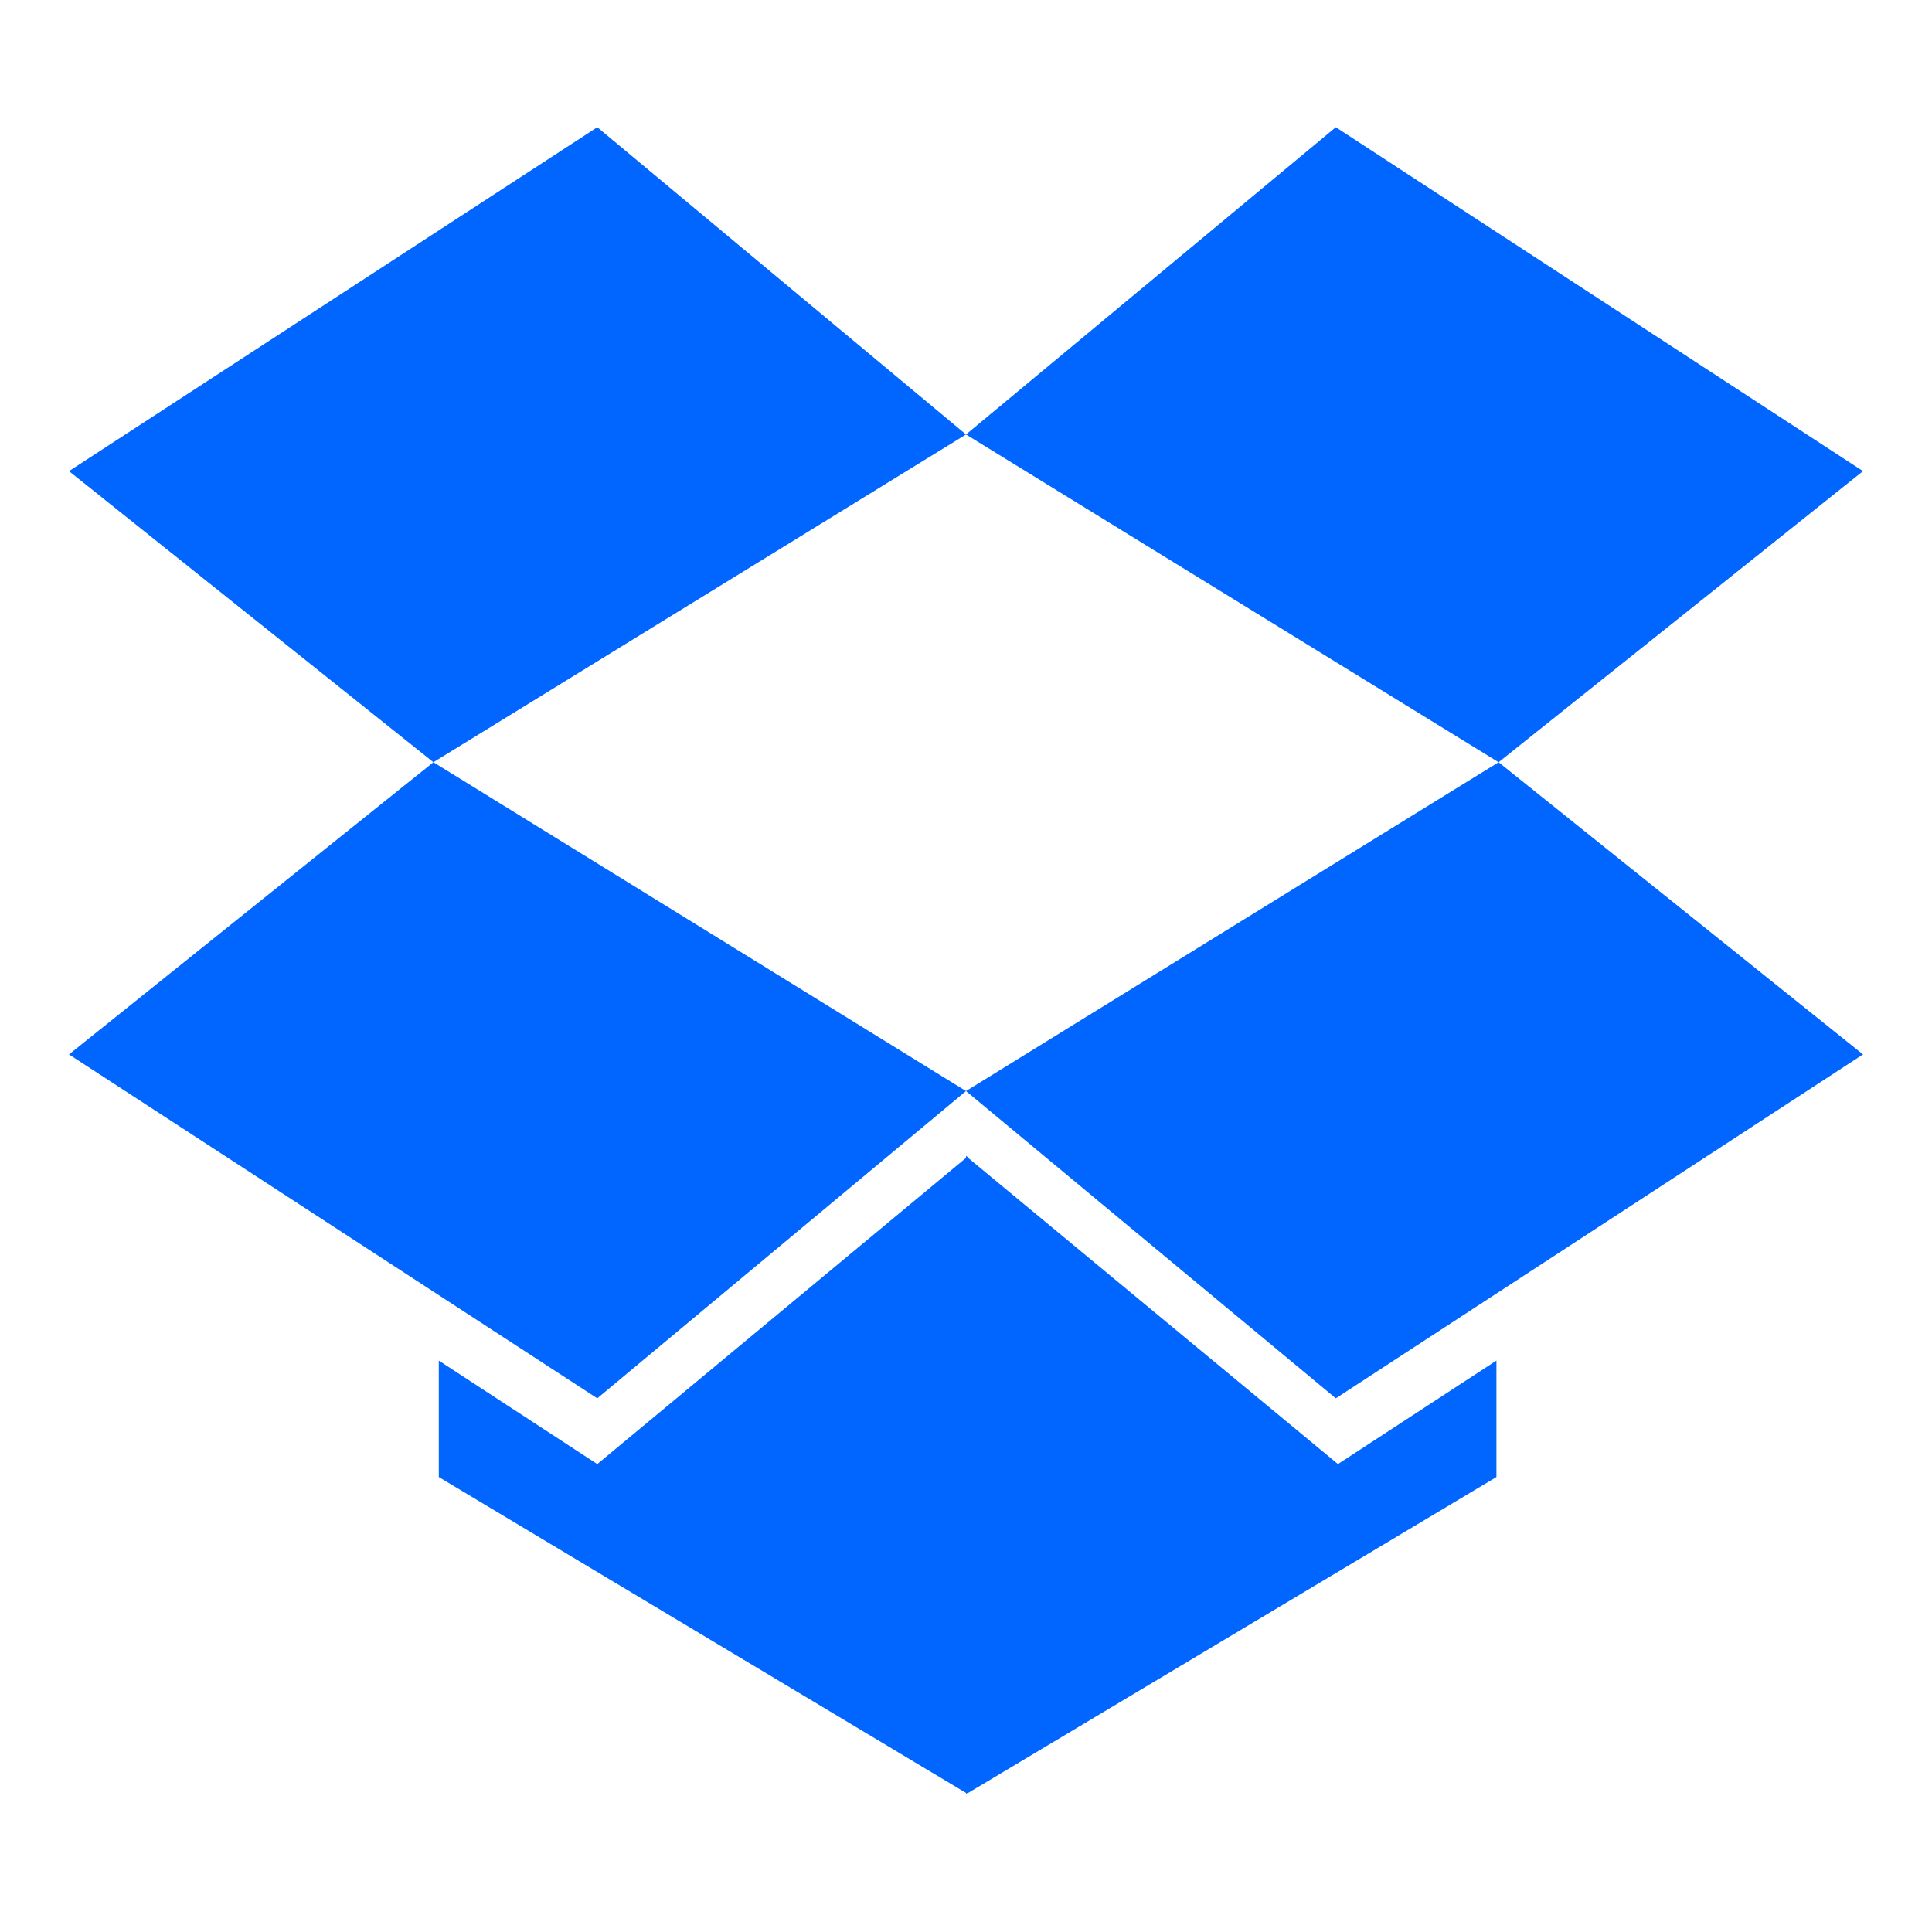 <?xml version="1.0" encoding="utf-8"?>
<!-- Generator: Adobe Illustrator 21.1.0, SVG Export Plug-In . SVG Version: 6.00 Build 0)  -->
<svg version="1.1" id="Layer_1" xmlns="http://www.w3.org/2000/svg" xmlns:xlink="http://www.w3.org/1999/xlink" x="0px" y="0px"
	 viewBox="0 0 1792 1792" style="enable-background:new 0 0 1792 1792;" xml:space="preserve">
<style type="text/css">
	.st0{fill:#0066FF;}
</style>
<path class="st0" d="M402,707l494,305l-342,285L64,978L402,707z M1388,1262v108l-490,293v1l-1-1l-1,1v-1l-489-293v-108l147,96
	l342-284v-2l1,1l1-1v2l343,284L1388,1262z M554,118l342,285L402,707L64,437L554,118z M1390,707l338,271l-489,319l-343-285L1390,707z
	 M1239,118l489,319l-338,270L896,403L1239,118z"/>
</svg>
